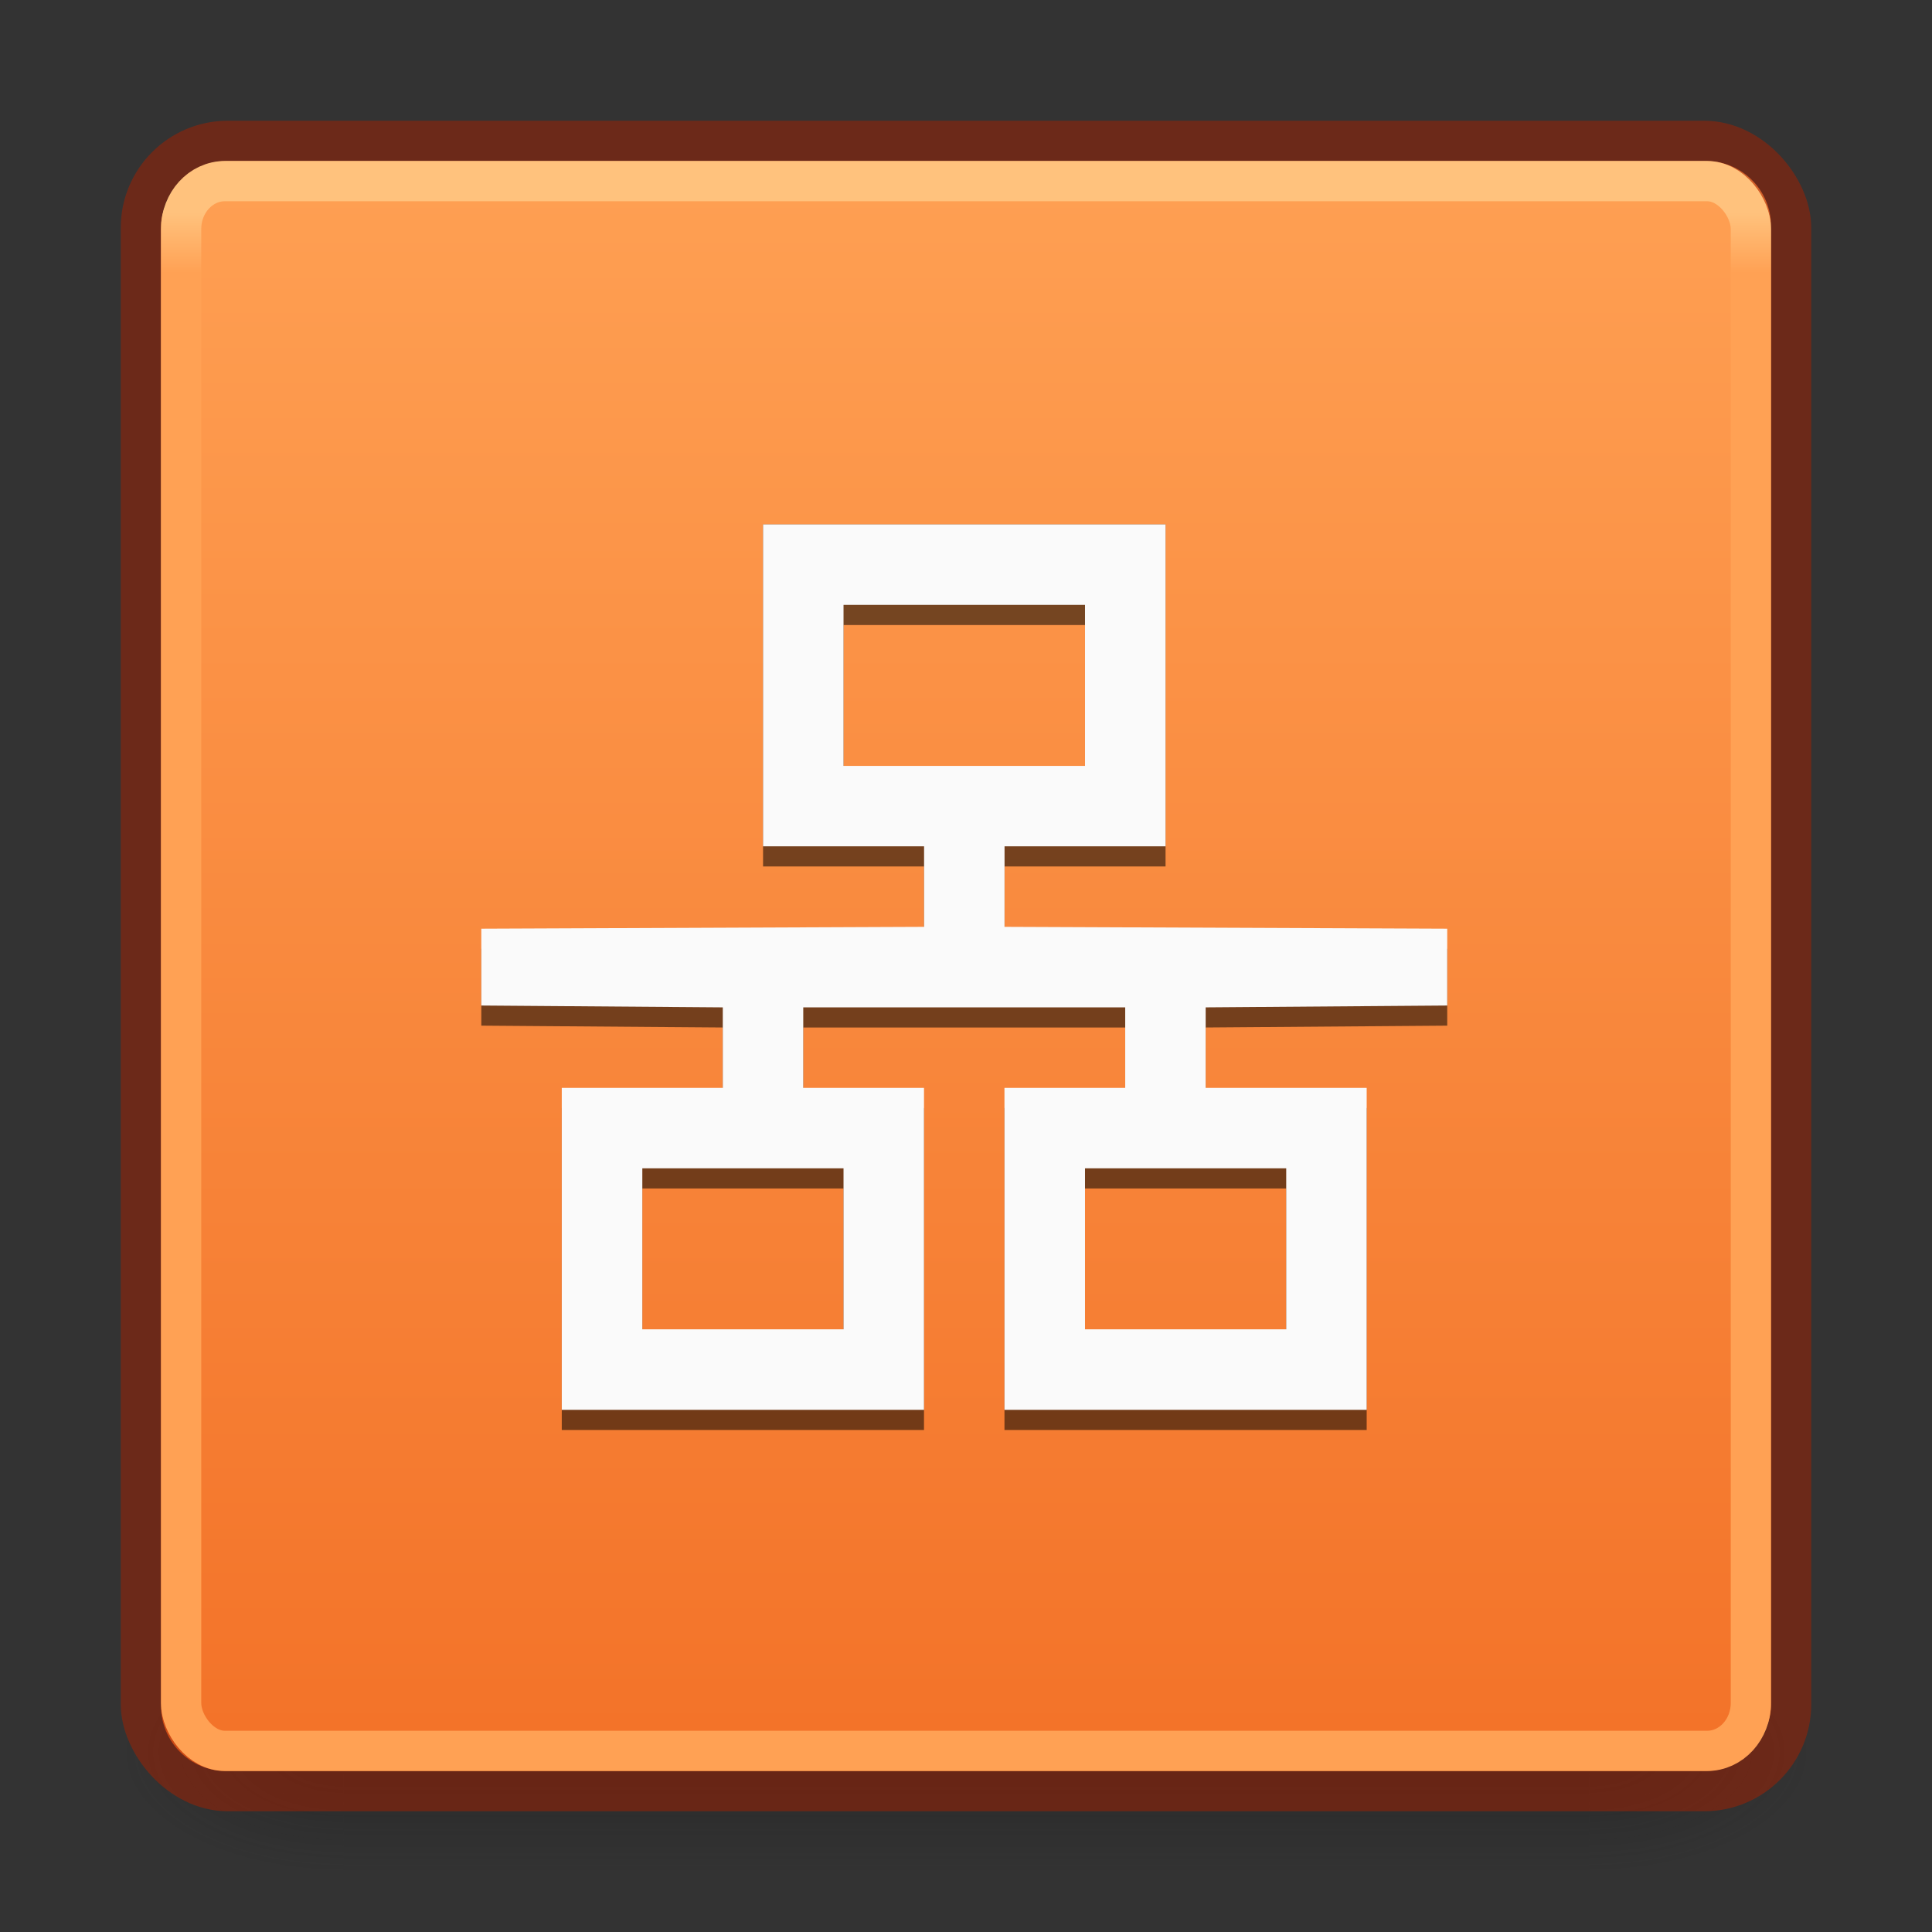<?xml version="1.0" encoding="UTF-8" standalone="no"?>
<svg xmlns:dc="http://purl.org/dc/elements/1.1/" xmlns:cc="http://creativecommons.org/ns#" xmlns:rdf="http://www.w3.org/1999/02/22-rdf-syntax-ns#" xmlns:svg="http://www.w3.org/2000/svg" xmlns="http://www.w3.org/2000/svg" xmlns:xlink="http://www.w3.org/1999/xlink" version="1.1" width="48" height="48" id="svg4715">
  <rect width="100%" height="100%" fill="#333333" stroke="none"/>
  <defs id="defs4717">
    <linearGradient id="linearGradient849">
      <stop style="stop-color:#ffa154;stop-opacity:1" offset="0" id="stop845" />
      <stop style="stop-color:#f37329;stop-opacity:1" offset="1" id="stop847" />
    </linearGradient>
    <linearGradient id="linearGradient3924">
      <stop id="stop3926" style="stop-color:#ffc27d;stop-opacity:1" offset="0" />
      <stop id="stop3928" style="stop-color:#ffa154;stop-opacity:1" offset="0.04" />
      <stop id="stop3930" style="stop-color:#ffa154;stop-opacity:1" offset="0.958" />
      <stop id="stop3932" style="stop-color:#ffa154;stop-opacity:1" offset="1" />
    </linearGradient>
    <radialGradient cx="4.993" cy="43.5" r="2.5" fx="4.993" fy="43.5" id="radialGradient3163" xlink:href="#linearGradient3688-166-749" gradientUnits="userSpaceOnUse" gradientTransform="matrix(2.004,0,0,1.4,27.988,-17.4)" />
    <linearGradient id="linearGradient3688-166-749">
      <stop id="stop2883" style="stop-color:#181818;stop-opacity:1" offset="0" />
      <stop id="stop2885" style="stop-color:#181818;stop-opacity:0" offset="1" />
    </linearGradient>
    <radialGradient cx="4.993" cy="43.5" r="2.5" fx="4.993" fy="43.5" id="radialGradient3165" xlink:href="#linearGradient3688-464-309" gradientUnits="userSpaceOnUse" gradientTransform="matrix(2.004,0,0,1.4,-20.012,-104.4)" />
    <linearGradient id="linearGradient3688-464-309">
      <stop id="stop2889" style="stop-color:#181818;stop-opacity:1" offset="0" />
      <stop id="stop2891" style="stop-color:#181818;stop-opacity:0" offset="1" />
    </linearGradient>
    <linearGradient x1="25.058" y1="47.028" x2="25.058" y2="39.999" id="linearGradient3167" xlink:href="#linearGradient3702-501-757" gradientUnits="userSpaceOnUse" />
    <linearGradient id="linearGradient3702-501-757">
      <stop id="stop2895" style="stop-color:#181818;stop-opacity:0" offset="0" />
      <stop id="stop2897" style="stop-color:#181818;stop-opacity:1" offset="0.5" />
      <stop id="stop2899" style="stop-color:#181818;stop-opacity:0" offset="1" />
    </linearGradient>
    <linearGradient x1="24" y1="6.24" x2="24" y2="41.76" id="linearGradient3027" xlink:href="#linearGradient3924" gradientUnits="userSpaceOnUse" gradientTransform="matrix(1.054,0,0,1.054,-1.297,-1.297)" />
    <linearGradient xlink:href="#linearGradient849" id="linearGradient851" x1="25" y1="-3" x2="25" y2="-43" gradientUnits="userSpaceOnUse" />
  </defs>
  <g transform="matrix(1.05,0,0,0.667,-1.2,15.167)" id="g2036" style="display:inline;stroke-width:0.667">
    <g transform="matrix(1.053,0,0,1.286,-1.263,-13.429)" id="g3712" style="opacity:0.4;stroke-width:0.667">
      <rect width="5" height="7" x="38" y="40" id="rect2801" style="fill:url(#radialGradient3163);fill-opacity:1;stroke:none;stroke-width:0.667" />
      <rect width="5" height="7" x="-10" y="-47" transform="scale(-1)" id="rect3696" style="fill:url(#radialGradient3165);fill-opacity:1;stroke:none;stroke-width:0.667" />
      <rect width="28" height="7" x="10" y="40" id="rect3700" style="fill:url(#linearGradient3167);fill-opacity:1;stroke:none;stroke-width:0.667" />
    </g>
  </g>
  <rect transform="scale(1,-1)" width="40" height="40" rx="1.615" ry="1.615" x="4" y="-44" id="rect5505" style="color:#000000;display:inline;overflow:visible;visibility:visible;fill:url(#linearGradient851);fill-opacity:1;fill-rule:nonzero;stroke:none;stroke-width:1;marker:none;enable-background:accumulate" />
  <rect width="41" height="41" rx="2.16" ry="2.16" x="3.5" y="3.5" id="rect5505-6-6" style="color:#000000;display:inline;overflow:visible;visibility:visible;opacity:0.5;fill:none;stroke:#a62100;stroke-width:1;stroke-linecap:round;stroke-linejoin:round;stroke-miterlimit:4;stroke-dasharray:none;stroke-dashoffset:0;stroke-opacity:1;marker:none;enable-background:accumulate" />
  <rect width="39" height="39" rx="1.087" ry="1.19" x="4.5" y="4.5" id="rect6741-7" style="fill:none;stroke:url(#linearGradient3027);stroke-width:1;stroke-linecap:round;stroke-linejoin:round;stroke-miterlimit:4;stroke-dasharray:none;stroke-dashoffset:0;stroke-opacity:1" />
  <g id="g933-3" transform="matrix(1.846,0,0,1.909,-493.846,602)" style="fill:#000000;stroke-width:0.667;fill-opacity:0.533">
    <path id="path931-6" style="color:#000000;overflow:visible;fill:#000000;fill-opacity:0.533;stroke-width:0.667;marker:none" overflow="visible" d="m 277.792,-308.524 0,4.452 h 2.167 v 1.048 L 274,-303 v 1 l 3.25,0.024 v 1.048 h -2.167 v 4.19 h 4.875 v -4.19 h -1.625 v -1.048 h 4.333 v 1.048 h -1.625 v 4.19 h 4.875 v -4.19 h -2.167 v -1.048 L 287,-302 v -1 l -5.958,-0.024 v -1.048 h 2.167 v -4.452 z m 1.083,1.31 h 3.25 v 2.357 h -3.25 z m -2.708,7.333 h 2.708 v 2.095 h -2.708 z m 5.958,0 h 2.708 v 2.095 h -2.708 z" />
  </g>
  <g id="g933" transform="matrix(1.846,0,0,1.909,-493.846,601.5)" style="fill:#fafafa;stroke-width:0.667">
    <path id="path931" style="color:#000000;overflow:visible;fill:#fafafa;stroke-width:0.667;marker:none" overflow="visible" d="m 277.792,-308.262 v 4.19 l 2.167,0 v 1.048 L 274,-303 v 1 l 3.25,0.024 v 1.048 h -2.167 v 4.19 h 4.875 v -4.19 h -1.625 v -1.048 h 4.333 v 1.048 h -1.625 v 4.19 h 4.875 v -4.19 h -2.167 v -1.048 L 287,-302 v -1 l -5.958,-0.024 v -1.048 l 2.167,0 v -4.19 z m 1.083,1.048 h 3.25 v 2.095 h -3.25 z m -2.708,7.333 h 2.708 v 2.095 h -2.708 z m 5.958,0 h 2.708 v 2.095 h -2.708 z" />
  </g>
</svg>

